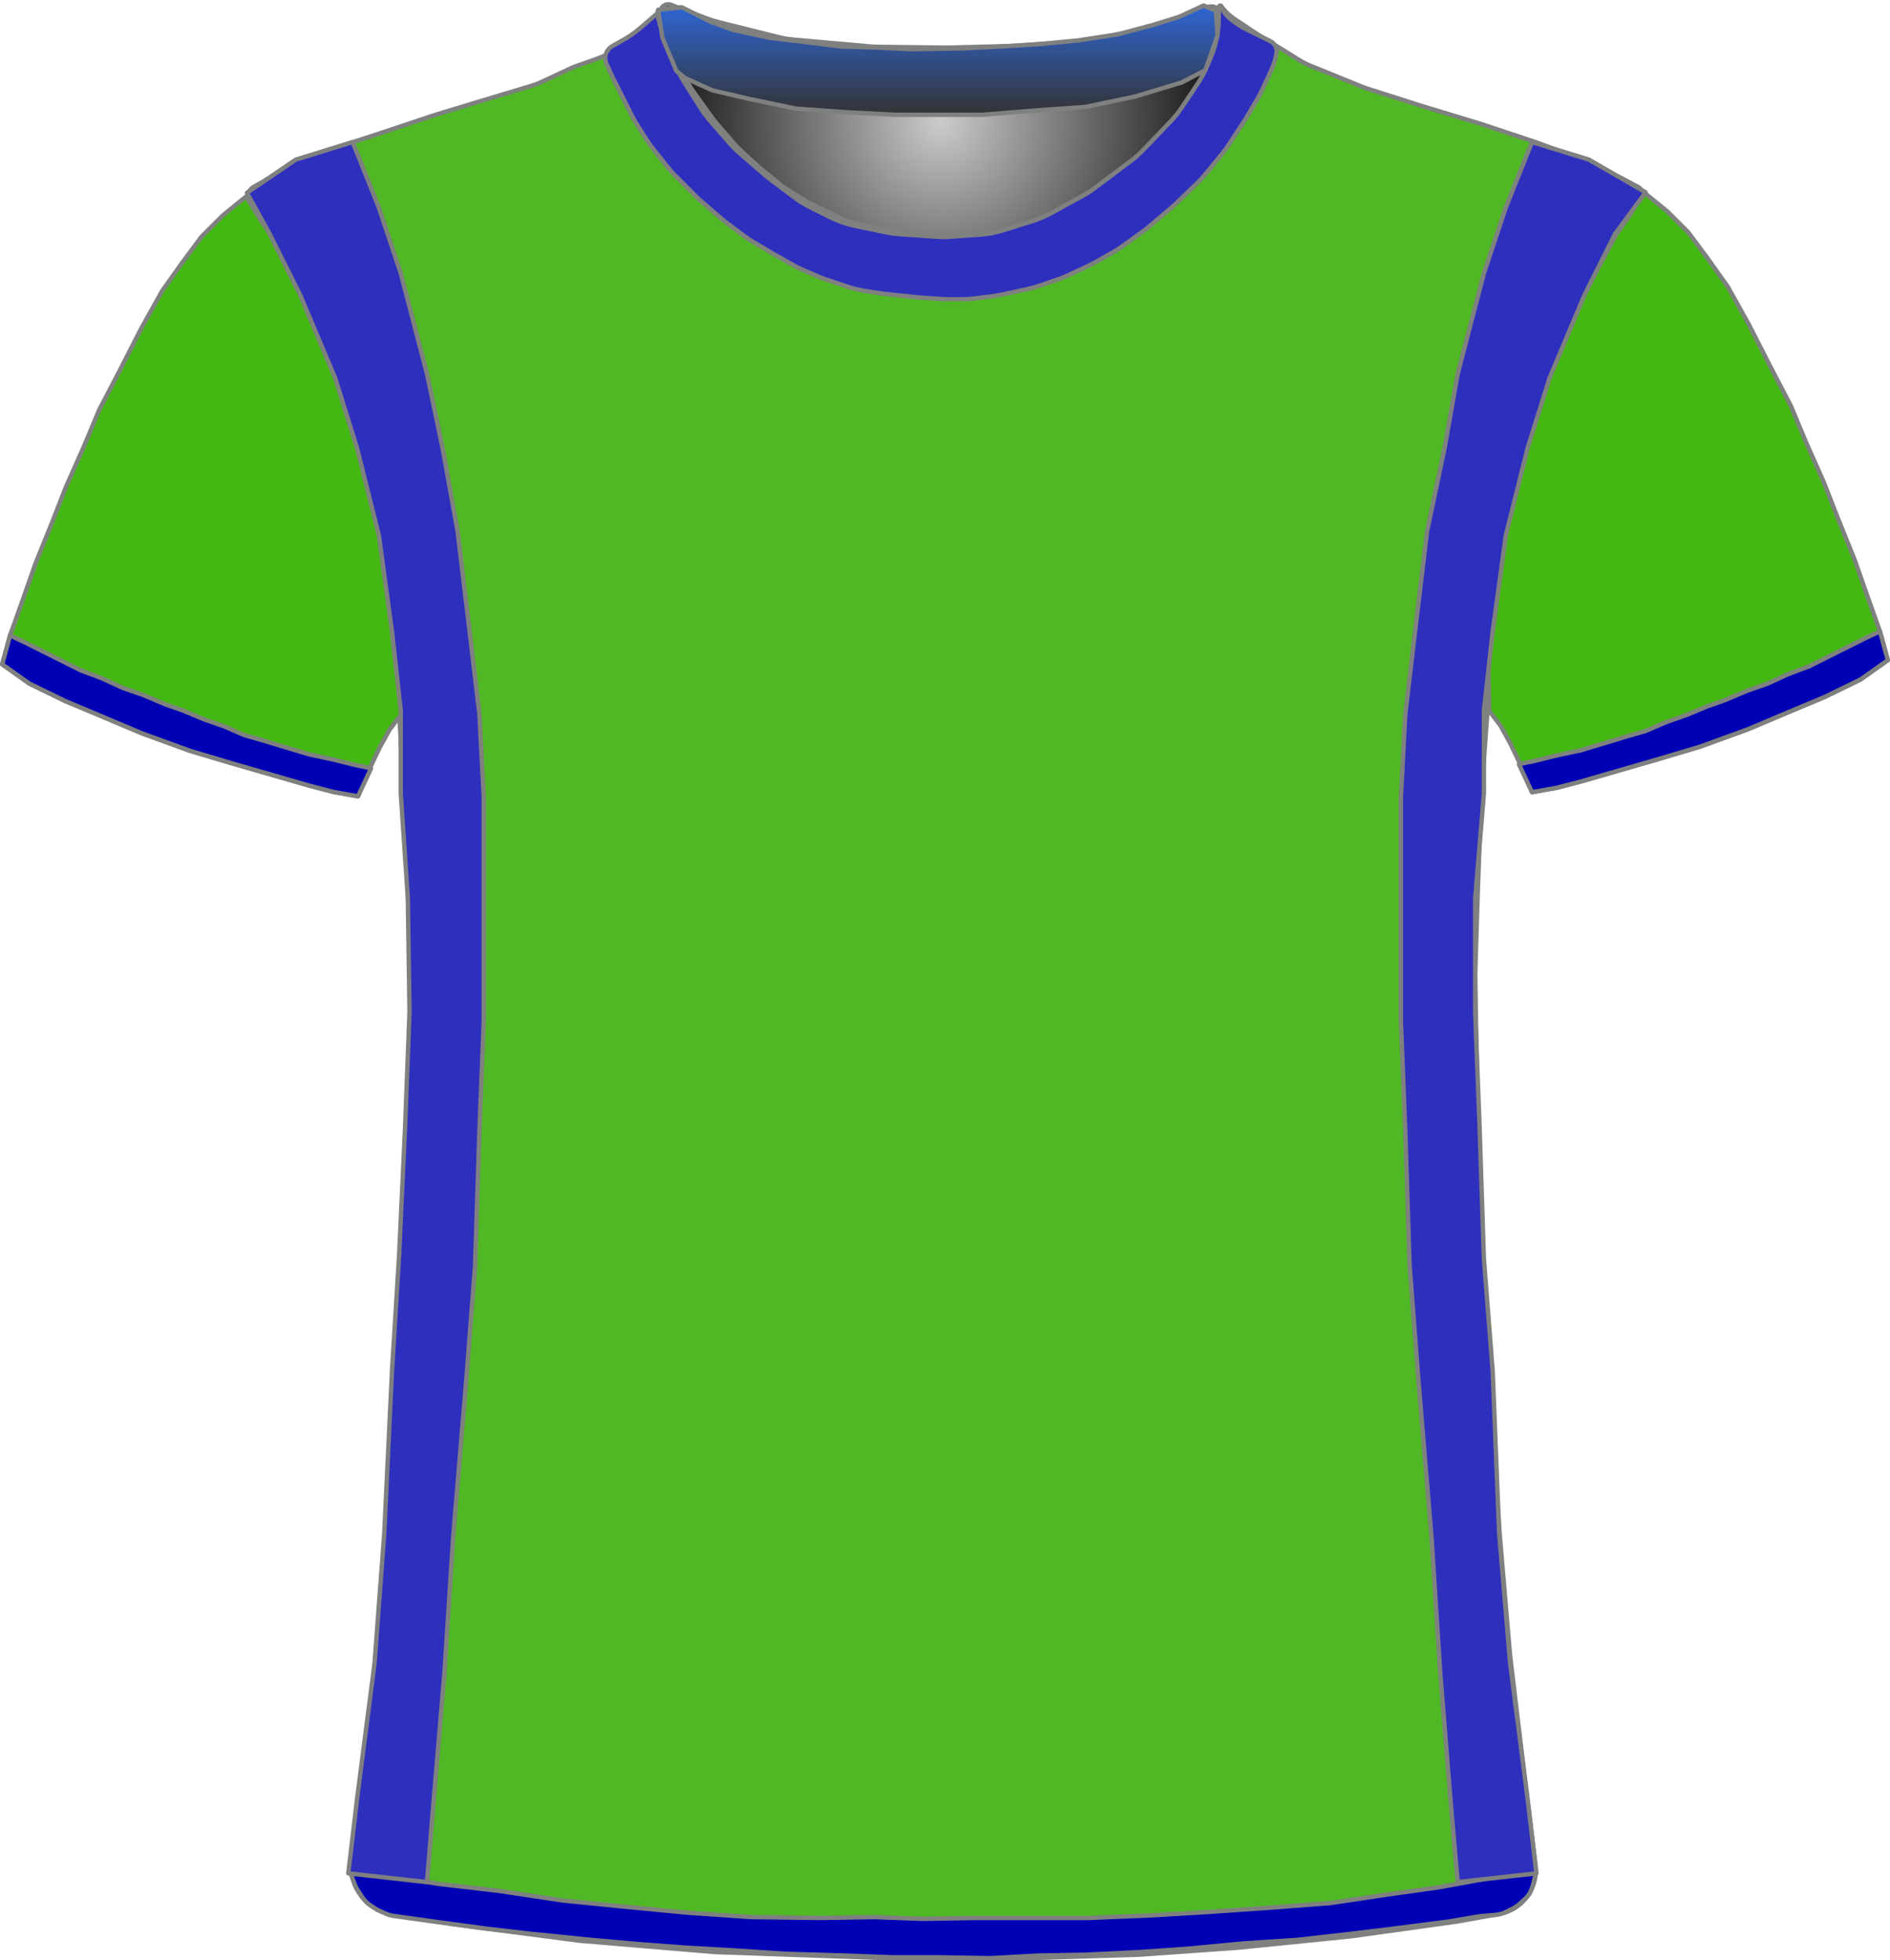 <?xml version="1.0" encoding="UTF-8" standalone="no"?>
<!DOCTYPE svg PUBLIC "-//W3C//DTD SVG 1.1//EN" "http://www.w3.org/Graphics/SVG/1.1/DTD/svg11.dtd">
<svg xmlns="http://www.w3.org/2000/svg" xmlns:xl="http://www.w3.org/1999/xlink" version="1.1" viewBox="503.5 547.5 432.405 448.4" width="432.405pt" height="448.4pt" xmlns:dc="http://purl.org/dc/elements/1.1/">
  <defs>
    <radialGradient cx="0" cy="0" r="1" id="Gradient" gradientUnits="userSpaceOnUse">
      <stop offset="0" stop-color="#cbcbcb"/>
      <stop offset="1" stop-color="black"/>
    </radialGradient>
    <radialGradient id="Obj_Gradient" xl:href="#Gradient" gradientTransform="translate(718.759 575.4) scale(70.263)"/>
    <linearGradient x1="0" x2="1" id="Gradient_2" gradientUnits="userSpaceOnUse">
      <stop offset="0" stop-color="#2f66d5"/>
      <stop offset="1" stop-color="#333"/>
    </linearGradient>
    <linearGradient id="Obj_Gradient_2" xl:href="#Gradient_2" gradientTransform="translate(718.059 548.756) rotate(90) scale(25)"/>
  </defs>
  <g stroke="none" stroke-opacity="1" stroke-dasharray="none" fill="none" fill-opacity="1">
    <title>sierra leona</title>
    <g>
      <title>Capa 1</title>
      <path d="M 657.006 548.59 L 665.171 551.708 C 666.029 552.036 666.906 552.312 667.797 552.534 L 681.514 555.964 C 682.676 556.254 683.858 556.453 685.051 556.56 L 702.577 558.121 C 703.165 558.174 703.755 558.203 704.345 558.211 L 719.824 558.395 C 720.114 558.398 720.404 558.396 720.695 558.389 L 735.118 558.014 C 735.479 558.005 735.839 557.987 736.199 557.961 L 750.571 556.909 C 751.562 556.836 752.548 556.7 753.521 556.5 L 765.094 554.122 C 766.136 553.907 767.162 553.621 768.165 553.265 L 779.917 549.09 C 781.007 548.703 782.21 549.234 782.659 550.3 L 782.659 550.3 C 783.181 551.54 783.333 552.905 783.097 554.229 L 782.916 555.24 C 782.613 556.941 782.118 558.603 781.442 560.193 L 779.899 563.824 C 779.34 565.139 778.661 566.398 777.869 567.586 L 774.183 573.115 C 773.435 574.236 772.591 575.289 771.659 576.263 L 765.364 582.838 C 764.495 583.744 763.555 584.578 762.551 585.332 L 754.176 591.613 C 753.299 592.27 752.377 592.864 751.416 593.39 L 744.231 597.321 C 742.919 598.039 741.542 598.627 740.116 599.077 L 733.443 601.184 C 731.727 601.726 729.952 602.065 728.156 602.193 L 721.27 602.685 C 720.197 602.762 719.121 602.763 718.049 602.689 L 709.612 602.107 C 708.578 602.036 707.55 601.895 706.535 601.685 L 699.4 600.208 C 697.448 599.804 695.557 599.149 693.774 598.257 L 689.114 595.928 C 687.88 595.31 686.704 594.584 685.6 593.756 L 679.918 589.494 C 679.479 589.165 679.052 588.82 678.637 588.46 L 672.882 583.462 C 672.068 582.755 671.304 581.991 670.597 581.177 L 666.192 576.104 C 665.438 575.236 664.75 574.312 664.134 573.341 L 660.4 567.453 C 660.04 566.885 659.704 566.301 659.395 565.703 L 657.775 562.57 C 657.165 561.392 656.659 560.164 656.262 558.899 L 654.982 554.826 C 654.767 554.142 654.584 553.449 654.434 552.749 L 654.359 552.4 C 654.165 551.492 654.272 550.544 654.665 549.703 L 654.759 549.5 C 655.154 548.655 656.134 548.258 657.006 548.59 Z" fill="url(#Obj_Gradient)"/>
      <path d="M 657.006 548.59 L 665.171 551.708 C 666.029 552.036 666.906 552.312 667.797 552.534 L 681.514 555.964 C 682.676 556.254 683.858 556.453 685.051 556.56 L 702.577 558.121 C 703.165 558.174 703.755 558.203 704.345 558.211 L 719.824 558.395 C 720.114 558.398 720.404 558.396 720.695 558.389 L 735.118 558.014 C 735.479 558.005 735.839 557.987 736.199 557.961 L 750.571 556.909 C 751.562 556.836 752.548 556.7 753.521 556.5 L 765.094 554.122 C 766.136 553.907 767.162 553.621 768.165 553.265 L 779.917 549.09 C 781.007 548.703 782.21 549.234 782.659 550.3 L 782.659 550.3 C 783.181 551.54 783.333 552.905 783.097 554.229 L 782.916 555.24 C 782.613 556.941 782.118 558.603 781.442 560.193 L 779.899 563.824 C 779.34 565.139 778.661 566.398 777.869 567.586 L 774.183 573.115 C 773.435 574.236 772.591 575.289 771.659 576.263 L 765.364 582.838 C 764.495 583.744 763.555 584.578 762.551 585.332 L 754.176 591.613 C 753.299 592.27 752.377 592.864 751.416 593.39 L 744.231 597.321 C 742.919 598.039 741.542 598.627 740.116 599.077 L 733.443 601.184 C 731.727 601.726 729.952 602.065 728.156 602.193 L 721.27 602.685 C 720.197 602.762 719.121 602.763 718.049 602.689 L 709.612 602.107 C 708.578 602.036 707.55 601.895 706.535 601.685 L 699.4 600.208 C 697.448 599.804 695.557 599.149 693.774 598.257 L 689.114 595.928 C 687.88 595.31 686.704 594.584 685.6 593.756 L 679.918 589.494 C 679.479 589.165 679.052 588.82 678.637 588.46 L 672.882 583.462 C 672.068 582.755 671.304 581.991 670.597 581.177 L 666.192 576.104 C 665.438 575.236 664.75 574.312 664.134 573.341 L 660.4 567.453 C 660.04 566.885 659.704 566.301 659.395 565.703 L 657.775 562.57 C 657.165 561.392 656.659 560.164 656.262 558.899 L 654.982 554.826 C 654.767 554.142 654.584 553.449 654.434 552.749 L 654.359 552.4 C 654.165 551.492 654.272 550.544 654.665 549.703 L 654.759 549.5 C 655.154 548.655 656.134 548.258 657.006 548.59 Z" stroke="#7f8080" stroke-linecap="round" stroke-linejoin="round" stroke-width="1"/>
      <path d="M 592.973 985.264 L 606.716 987.554 C 606.899 987.585 607.083 987.612 607.267 987.636 L 635.621 991.351 C 635.867 991.384 636.115 991.41 636.362 991.431 L 666.605 993.968 C 666.862 993.989 667.12 994.005 667.377 994.014 L 706.308 995.39 C 706.497 995.397 706.685 995.4 706.874 995.4 L 738.341 995.4 C 738.508 995.4 738.674 995.397 738.841 995.392 L 763.875 994.61 C 764.086 994.603 764.296 994.593 764.506 994.578 L 786.553 993.017 C 786.712 993.006 786.87 992.992 787.028 992.976 L 812.288 990.431 C 812.49 990.41 812.691 990.386 812.892 990.358 L 836.685 987.043 C 836.889 987.014 837.092 986.982 837.295 986.946 L 846.491 985.3 C 851.818 984.347 855.469 979.393 854.802 974.023 L 852.595 956.232 C 852.592 956.211 852.59 956.189 852.587 956.168 L 849.023 926.47 C 849.002 926.29 848.983 926.11 848.968 925.93 L 846.605 898.37 C 846.596 898.257 846.587 898.143 846.58 898.029 L 845.193 876.438 C 845.192 876.413 845.19 876.387 845.188 876.362 L 843.596 853.276 C 843.592 853.225 843.589 853.175 843.586 853.124 L 842.41 833.322 C 842.397 833.107 842.389 832.893 842.385 832.678 L 841.992 812.083 C 841.991 812.028 841.99 811.972 841.988 811.917 L 841.393 791.683 C 841.392 791.628 841.39 791.572 841.389 791.517 L 840.999 771.008 C 840.993 770.736 840.995 770.464 841.004 770.192 L 841.59 751.833 C 841.59 751.811 841.591 751.789 841.592 751.767 L 842.38 729.898 C 842.387 729.699 842.398 729.501 842.413 729.303 L 843.97 708.082 C 843.984 707.894 843.994 707.706 844.001 707.517 L 844.756 687.618 C 844.779 687.007 844.837 686.397 844.931 685.792 L 847.669 667.988 C 847.75 667.463 847.857 666.942 847.99 666.428 L 852.618 648.47 C 852.733 648.024 852.867 647.582 853.021 647.147 L 858.741 630.908 C 858.908 630.436 859.096 629.973 859.305 629.519 L 864.837 617.534 C 864.939 617.311 865.047 617.091 865.16 616.874 L 870.522 606.532 C 870.568 606.444 870.615 606.356 870.662 606.269 L 875.878 596.652 C 876.615 595.293 877.565 594.06 878.691 593 L 878.691 593 C 879.366 592.365 879.398 591.302 878.763 590.627 C 878.638 590.495 878.493 590.383 878.333 590.298 L 875.119 588.576 C 874.9 588.459 874.679 588.347 874.455 588.24 L 866.601 584.491 C 866.194 584.297 865.78 584.12 865.358 583.961 L 855.683 580.31 C 855.488 580.237 855.292 580.167 855.094 580.101 L 842.4 575.87 C 842.26 575.823 842.121 575.779 841.98 575.736 L 829.097 571.832 C 829.026 571.811 828.956 571.789 828.885 571.766 L 816.381 567.788 C 815.988 567.663 815.599 567.522 815.216 567.367 L 803.24 562.507 C 802.409 562.17 801.607 561.763 800.844 561.291 L 791.224 555.344 C 791.069 555.248 790.915 555.149 790.762 555.048 L 785.872 551.788 C 784.891 551.133 784.019 550.327 783.291 549.4 L 783.291 549.4 C 783.185 549.266 782.991 549.242 782.856 549.348 C 782.754 549.429 782.712 549.565 782.754 549.689 L 782.891 550.1 C 783.35 551.478 783.455 552.949 783.195 554.378 L 782.8 556.551 C 782.529 558.043 782.047 559.488 781.369 560.844 L 779.836 563.909 C 779.54 564.502 779.206 565.077 778.838 565.629 L 775.635 570.434 C 775.206 571.077 774.731 571.688 774.214 572.263 L 769.652 577.332 C 769.611 577.377 769.57 577.423 769.528 577.468 L 763.534 583.976 C 762.906 584.657 762.221 585.283 761.485 585.846 L 756.461 589.688 C 756.014 590.029 755.551 590.346 755.071 590.639 L 748.585 594.594 C 747.923 594.997 747.233 595.352 746.52 595.656 L 739.404 598.684 C 738.597 599.027 737.762 599.304 736.909 599.511 L 732.83 600.5 C 732.005 600.7 731.166 600.834 730.32 600.9 L 724.619 601.35 C 724.201 601.383 723.78 601.4 723.36 601.4 L 716.328 601.4 C 715.571 601.4 714.815 601.346 714.065 601.239 L 706.119 600.104 C 705.634 600.035 705.152 599.943 704.676 599.83 L 698.714 598.41 C 697.569 598.138 696.457 597.739 695.399 597.222 L 689.119 594.156 C 688.634 593.919 688.161 593.657 687.702 593.373 L 683.49 590.758 C 682.891 590.387 682.317 589.975 681.773 589.528 L 677.326 585.876 C 677.103 585.692 676.884 585.502 676.671 585.307 L 672.868 581.821 C 672.417 581.407 671.99 580.968 671.589 580.505 L 667.47 575.753 C 667.151 575.385 666.848 575.002 666.564 574.606 L 662.134 568.436 C 661.639 567.746 661.2 567.019 660.821 566.26 L 658.244 561.107 C 658.209 561.036 658.173 560.964 658.139 560.892 L 656.891 558.3 C 656.04 556.533 655.685 554.569 655.862 552.616 L 656.042 550.633 C 656.066 550.371 655.873 550.14 655.611 550.116 C 655.449 550.101 655.29 550.171 655.191 550.3 L 655.191 550.3 C 654.527 551.163 653.747 551.929 652.873 552.576 L 648.976 555.463 C 648.853 555.554 648.728 555.644 648.601 555.732 L 643.979 558.954 C 642.792 559.781 641.499 560.443 640.134 560.923 L 635.527 562.541 C 635.037 562.714 634.555 562.91 634.083 563.129 L 627.236 566.314 C 626.54 566.638 625.822 566.911 625.086 567.131 L 614.216 570.393 C 614.199 570.398 614.182 570.403 614.166 570.408 L 603.198 573.737 C 603.06 573.779 602.922 573.823 602.786 573.868 L 589.864 578.175 C 589.815 578.192 589.766 578.208 589.717 578.224 L 578.349 581.891 C 577.711 582.097 577.086 582.343 576.478 582.627 L 568.547 586.34 C 568.176 586.513 567.813 586.701 567.457 586.902 L 561.51 590.263 C 560.258 590.971 559.816 592.561 560.524 593.814 C 560.601 593.95 560.69 594.08 560.791 594.2 L 561.655 595.237 C 562.41 596.143 563.062 597.13 563.6 598.179 L 566.678 604.179 C 566.753 604.326 566.831 604.472 566.911 604.617 L 570.866 611.773 C 570.949 611.924 571.03 612.077 571.109 612.231 L 575.217 620.269 C 575.466 620.756 575.69 621.256 575.888 621.766 L 579.37 630.748 C 579.384 630.783 579.398 630.817 579.411 630.852 L 583.008 639.938 C 583.13 640.246 583.242 640.558 583.345 640.873 L 585.967 648.926 C 585.983 648.975 585.999 649.025 586.014 649.074 L 589.086 658.833 C 589.289 659.477 589.451 660.133 589.571 660.798 L 591.556 671.807 C 591.579 671.936 591.601 672.064 591.621 672.193 L 593.327 683.187 C 593.369 683.462 593.405 683.739 593.433 684.016 L 594.321 692.713 C 594.367 693.171 594.394 693.63 594.401 694.091 L 594.586 706.066 C 594.589 706.289 594.597 706.511 594.61 706.733 L 595.38 720.215 C 595.387 720.338 595.396 720.462 595.406 720.585 L 596.739 737.159 C 596.774 737.586 596.791 738.014 596.791 738.443 L 596.791 750.892 C 596.791 751.097 596.795 751.303 596.803 751.507 L 597.383 766.596 C 597.388 766.732 597.392 766.868 597.393 767.004 L 597.586 781.8 C 597.589 782.067 597.586 782.333 597.576 782.6 L 597.002 798.104 C 596.994 798.301 596.991 798.499 596.991 798.696 L 596.991 812.292 C 596.991 812.497 596.987 812.702 596.979 812.907 L 596.394 828.122 C 596.392 828.174 596.389 828.226 596.387 828.278 L 595.592 844.781 C 595.591 844.793 595.59 844.807 595.59 844.819 L 594.795 860.511 C 594.792 860.57 594.789 860.63 594.785 860.689 L 593.596 879.91 C 593.593 879.97 593.589 880.03 593.584 880.09 L 591.801 904.459 C 591.794 904.553 591.787 904.647 591.778 904.74 L 589.992 924.385 C 589.991 924.395 589.99 924.405 589.989 924.415 L 588.219 943.5 C 588.2 943.7 588.178 943.9 588.152 944.099 L 586.191 959.072 C 586.058 960.086 585.789 961.078 585.391 962.02 L 585.391 962.02 C 584.993 962.961 584.745 963.957 584.654 964.975 L 583.891 973.52 C 583.383 979.207 587.341 984.325 592.973 985.264 Z" fill="#50b825"/>
      <path d="M 592.973 985.264 L 606.716 987.554 C 606.899 987.585 607.083 987.612 607.267 987.636 L 635.621 991.351 C 635.867 991.384 636.115 991.41 636.362 991.431 L 666.605 993.968 C 666.862 993.989 667.12 994.005 667.377 994.014 L 706.308 995.39 C 706.497 995.397 706.685 995.4 706.874 995.4 L 738.341 995.4 C 738.508 995.4 738.674 995.397 738.841 995.392 L 763.875 994.61 C 764.086 994.603 764.296 994.593 764.506 994.578 L 786.553 993.017 C 786.712 993.006 786.87 992.992 787.028 992.976 L 812.288 990.431 C 812.49 990.41 812.691 990.386 812.892 990.358 L 836.685 987.043 C 836.889 987.014 837.092 986.982 837.295 986.946 L 846.491 985.3 C 851.818 984.347 855.469 979.393 854.802 974.023 L 852.595 956.232 C 852.592 956.211 852.59 956.189 852.587 956.168 L 849.023 926.47 C 849.002 926.29 848.983 926.11 848.968 925.93 L 846.605 898.37 C 846.596 898.257 846.587 898.143 846.58 898.029 L 845.193 876.438 C 845.192 876.413 845.19 876.387 845.188 876.362 L 843.596 853.276 C 843.592 853.225 843.589 853.175 843.586 853.124 L 842.41 833.322 C 842.397 833.107 842.389 832.893 842.385 832.678 L 841.992 812.083 C 841.991 812.028 841.99 811.972 841.988 811.917 L 841.393 791.683 C 841.392 791.628 841.39 791.572 841.389 791.517 L 840.999 771.008 C 840.993 770.736 840.995 770.464 841.004 770.192 L 841.59 751.833 C 841.59 751.811 841.591 751.789 841.592 751.767 L 842.38 729.898 C 842.387 729.699 842.398 729.501 842.413 729.303 L 843.97 708.082 C 843.984 707.894 843.994 707.706 844.001 707.517 L 844.756 687.618 C 844.779 687.007 844.837 686.397 844.931 685.792 L 847.669 667.988 C 847.75 667.463 847.857 666.942 847.99 666.428 L 852.618 648.47 C 852.733 648.024 852.867 647.582 853.021 647.147 L 858.741 630.908 C 858.908 630.436 859.096 629.973 859.305 629.519 L 864.837 617.534 C 864.939 617.311 865.047 617.091 865.16 616.874 L 870.522 606.532 C 870.568 606.444 870.615 606.356 870.662 606.269 L 875.878 596.652 C 876.615 595.293 877.565 594.06 878.691 593 L 878.691 593 C 879.366 592.365 879.398 591.302 878.763 590.627 C 878.638 590.495 878.493 590.383 878.333 590.298 L 875.119 588.576 C 874.9 588.459 874.679 588.347 874.455 588.24 L 866.601 584.491 C 866.194 584.297 865.78 584.12 865.358 583.961 L 855.683 580.31 C 855.488 580.237 855.292 580.167 855.094 580.101 L 842.4 575.87 C 842.26 575.823 842.121 575.779 841.98 575.736 L 829.097 571.832 C 829.026 571.811 828.956 571.789 828.885 571.766 L 816.381 567.788 C 815.988 567.663 815.599 567.522 815.216 567.367 L 803.24 562.507 C 802.409 562.17 801.607 561.763 800.844 561.291 L 791.224 555.344 C 791.069 555.248 790.915 555.149 790.762 555.048 L 785.872 551.788 C 784.891 551.133 784.019 550.327 783.291 549.4 L 783.291 549.4 C 783.185 549.266 782.991 549.242 782.856 549.348 C 782.754 549.429 782.712 549.565 782.754 549.689 L 782.891 550.1 C 783.35 551.478 783.455 552.949 783.195 554.378 L 782.8 556.551 C 782.529 558.043 782.047 559.488 781.369 560.844 L 779.836 563.909 C 779.54 564.502 779.206 565.077 778.838 565.629 L 775.635 570.434 C 775.206 571.077 774.731 571.688 774.214 572.263 L 769.652 577.332 C 769.611 577.377 769.57 577.423 769.528 577.468 L 763.534 583.976 C 762.906 584.657 762.221 585.283 761.485 585.846 L 756.461 589.688 C 756.014 590.029 755.551 590.346 755.071 590.639 L 748.585 594.594 C 747.923 594.997 747.233 595.352 746.52 595.656 L 739.404 598.684 C 738.597 599.027 737.762 599.304 736.909 599.511 L 732.83 600.5 C 732.005 600.7 731.166 600.834 730.32 600.9 L 724.619 601.35 C 724.201 601.383 723.78 601.4 723.36 601.4 L 716.328 601.4 C 715.571 601.4 714.815 601.346 714.065 601.239 L 706.119 600.104 C 705.634 600.035 705.152 599.943 704.676 599.83 L 698.714 598.41 C 697.569 598.138 696.457 597.739 695.399 597.222 L 689.119 594.156 C 688.634 593.919 688.161 593.657 687.702 593.373 L 683.49 590.758 C 682.891 590.387 682.317 589.975 681.773 589.528 L 677.326 585.876 C 677.103 585.692 676.884 585.502 676.671 585.307 L 672.868 581.821 C 672.417 581.407 671.99 580.968 671.589 580.505 L 667.47 575.753 C 667.151 575.385 666.848 575.002 666.564 574.606 L 662.134 568.436 C 661.639 567.746 661.2 567.019 660.821 566.26 L 658.244 561.107 C 658.209 561.036 658.173 560.964 658.139 560.892 L 656.891 558.3 C 656.04 556.533 655.685 554.569 655.862 552.616 L 656.042 550.633 C 656.066 550.371 655.873 550.14 655.611 550.116 C 655.449 550.101 655.29 550.171 655.191 550.3 L 655.191 550.3 C 654.527 551.163 653.747 551.929 652.873 552.576 L 648.976 555.463 C 648.853 555.554 648.728 555.644 648.601 555.732 L 643.979 558.954 C 642.792 559.781 641.499 560.443 640.134 560.923 L 635.527 562.541 C 635.037 562.714 634.555 562.91 634.083 563.129 L 627.236 566.314 C 626.54 566.638 625.822 566.911 625.086 567.131 L 614.216 570.393 C 614.199 570.398 614.182 570.403 614.166 570.408 L 603.198 573.737 C 603.06 573.779 602.922 573.823 602.786 573.868 L 589.864 578.175 C 589.815 578.192 589.766 578.208 589.717 578.224 L 578.349 581.891 C 577.711 582.097 577.086 582.343 576.478 582.627 L 568.547 586.34 C 568.176 586.513 567.813 586.701 567.457 586.902 L 561.51 590.263 C 560.258 590.971 559.816 592.561 560.524 593.814 C 560.601 593.95 560.69 594.08 560.791 594.2 L 561.655 595.237 C 562.41 596.143 563.062 597.13 563.6 598.179 L 566.678 604.179 C 566.753 604.326 566.831 604.472 566.911 604.617 L 570.866 611.773 C 570.949 611.924 571.03 612.077 571.109 612.231 L 575.217 620.269 C 575.466 620.756 575.69 621.256 575.888 621.766 L 579.37 630.748 C 579.384 630.783 579.398 630.817 579.411 630.852 L 583.008 639.938 C 583.13 640.246 583.242 640.558 583.345 640.873 L 585.967 648.926 C 585.983 648.975 585.999 649.025 586.014 649.074 L 589.086 658.833 C 589.289 659.477 589.451 660.133 589.571 660.798 L 591.556 671.807 C 591.579 671.936 591.601 672.064 591.621 672.193 L 593.327 683.187 C 593.369 683.462 593.405 683.739 593.433 684.016 L 594.321 692.713 C 594.367 693.171 594.394 693.63 594.401 694.091 L 594.586 706.066 C 594.589 706.289 594.597 706.511 594.61 706.733 L 595.38 720.215 C 595.387 720.338 595.396 720.462 595.406 720.585 L 596.739 737.159 C 596.774 737.586 596.791 738.014 596.791 738.443 L 596.791 750.892 C 596.791 751.097 596.795 751.303 596.803 751.507 L 597.383 766.596 C 597.388 766.732 597.392 766.868 597.393 767.004 L 597.586 781.8 C 597.589 782.067 597.586 782.333 597.576 782.6 L 597.002 798.104 C 596.994 798.301 596.991 798.499 596.991 798.696 L 596.991 812.292 C 596.991 812.497 596.987 812.702 596.979 812.907 L 596.394 828.122 C 596.392 828.174 596.389 828.226 596.387 828.278 L 595.592 844.781 C 595.591 844.793 595.59 844.807 595.59 844.819 L 594.795 860.511 C 594.792 860.57 594.789 860.63 594.785 860.689 L 593.596 879.91 C 593.593 879.97 593.589 880.03 593.584 880.09 L 591.801 904.459 C 591.794 904.553 591.787 904.647 591.778 904.74 L 589.992 924.385 C 589.991 924.395 589.99 924.405 589.989 924.415 L 588.219 943.5 C 588.2 943.7 588.178 943.9 588.152 944.099 L 586.191 959.072 C 586.058 960.086 585.789 961.078 585.391 962.02 L 585.391 962.02 C 584.993 962.961 584.745 963.957 584.654 964.975 L 583.891 973.52 C 583.383 979.207 587.341 984.325 592.973 985.264 Z" stroke="#7f8080" stroke-linecap="round" stroke-linejoin="round" stroke-width="1"/>
      <path d="M 504 699.446 L 510.2 703.846 L 518.4 707.846 L 527 711.446 L 536 715.246 L 547 719.246 L 556.4 722.046 L 565.4 724.646 L 574.4 727.246 L 579.8 728.646 L 585.4 729.646 L 587.8 723.846 L 590.4 718.446 L 592.6 714.446 L 595.2 711.046 L 595.4 702.046 L 594.8 691.046 L 593 680.246 L 591.4 669.846 L 588.8 658.846 L 586.4 649.246 L 583.6 641.246 L 580.4 631.846 L 577.6 624.446 L 574 616.846 L 570 609.246 L 566 601.846 L 563.4 598.246 L 559.8 592.446 L 554.4 596.846 L 549.6 601.646 L 545 607.846 L 540.6 614.046 L 535.8 622.646 L 531 632.046 L 526.2 641.246 L 522.6 649.846 L 518.6 658.846 L 515.4 667.046 L 511.6 676.446 L 508.8 684.446 L 505.8 692.846 Z" fill="#44b812"/>
      <path d="M 504 699.446 L 510.2 703.846 L 518.4 707.846 L 527 711.446 L 536 715.246 L 547 719.246 L 556.4 722.046 L 565.4 724.646 L 574.4 727.246 L 579.8 728.646 L 585.4 729.646 L 587.8 723.846 L 590.4 718.446 L 592.6 714.446 L 595.2 711.046 L 595.4 702.046 L 594.8 691.046 L 593 680.246 L 591.4 669.846 L 588.8 658.846 L 586.4 649.246 L 583.6 641.246 L 580.4 631.846 L 577.6 624.446 L 574 616.846 L 570 609.246 L 566 601.846 L 563.4 598.246 L 559.8 592.446 L 554.4 596.846 L 549.6 601.646 L 545 607.846 L 540.6 614.046 L 535.8 622.646 L 531 632.046 L 526.2 641.246 L 522.6 649.846 L 518.6 658.846 L 515.4 667.046 L 511.6 676.446 L 508.8 684.446 L 505.8 692.846 Z" stroke="#7f8080" stroke-linecap="round" stroke-linejoin="round" stroke-width="1"/>
      <path d="M 935.405 698.503 L 929.205 702.903 L 921.005 706.903 L 912.405 710.503 L 903.405 714.303 L 892.405 718.303 L 883.005 721.103 L 874.005 723.703 L 865.005 726.303 L 859.605 727.703 L 854.005 728.703 L 851.605 722.903 L 849.005 717.503 L 846.805 713.503 L 844.205 710.103 L 844.005 701.103 L 844.605 690.103 L 846.405 679.303 L 848.005 668.903 L 850.605 657.903 L 853.005 648.303 L 855.805 640.303 L 859.005 630.903 L 861.805 623.503 L 865.405 615.903 L 869.405 608.303 L 873.405 600.903 L 876.005 597.303 L 879.605 591.503 L 885.005 595.903 L 889.805 600.703 L 894.405 606.903 L 898.805 613.103 L 903.605 621.703 L 908.405 631.103 L 913.205 640.303 L 916.805 648.903 L 920.805 657.903 L 924.005 666.103 L 927.805 675.503 L 930.605 683.503 L 933.605 691.903 Z" fill="#44b812"/>
      <path d="M 935.405 698.503 L 929.205 702.903 L 921.005 706.903 L 912.405 710.503 L 903.405 714.303 L 892.405 718.303 L 883.005 721.103 L 874.005 723.703 L 865.005 726.303 L 859.605 727.703 L 854.005 728.703 L 851.605 722.903 L 849.005 717.503 L 846.805 713.503 L 844.205 710.103 L 844.005 701.103 L 844.605 690.103 L 846.405 679.303 L 848.005 668.903 L 850.605 657.903 L 853.005 648.303 L 855.805 640.303 L 859.005 630.903 L 861.805 623.503 L 865.405 615.903 L 869.405 608.303 L 873.405 600.903 L 876.005 597.303 L 879.605 591.503 L 885.005 595.903 L 889.805 600.703 L 894.405 606.903 L 898.805 613.103 L 903.605 621.703 L 908.405 631.103 L 913.205 640.303 L 916.805 648.903 L 920.805 657.903 L 924.005 666.103 L 927.805 675.503 L 930.605 683.503 L 933.605 691.903 Z" stroke="#7f8080" stroke-linecap="round" stroke-linejoin="round" stroke-width="1"/>
      <path d="M 504 699.446 L 510.2 703.846 L 518.4 707.846 L 527 711.446 L 536 715.246 L 547 719.246 L 556.4 722.046 L 565.4 724.646 L 574.4 727.246 L 579.8 728.646 L 585.4 729.646 L 588.4 723.246 L 584.6 722.446 L 579.8 721.246 L 574.2 720.046 L 568.2 718.246 L 563.6 716.846 L 559.4 715.646 L 554.8 713.646 L 550.2 712.046 L 545.4 710.046 L 541.4 708.646 L 536.2 706.446 L 531.6 704.846 L 526.8 702.646 L 522 700.846 L 518 698.846 L 513.6 696.646 L 509.2 694.446 L 505.8 692.846 Z" fill="#0000b4"/>
      <path d="M 504 699.446 L 510.2 703.846 L 518.4 707.846 L 527 711.446 L 536 715.246 L 547 719.246 L 556.4 722.046 L 565.4 724.646 L 574.4 727.246 L 579.8 728.646 L 585.4 729.646 L 588.4 723.246 L 584.6 722.446 L 579.8 721.246 L 574.2 720.046 L 568.2 718.246 L 563.6 716.846 L 559.4 715.646 L 554.8 713.646 L 550.2 712.046 L 545.4 710.046 L 541.4 708.646 L 536.2 706.446 L 531.6 704.846 L 526.8 702.646 L 522 700.846 L 518 698.846 L 513.6 696.646 L 509.2 694.446 L 505.8 692.846 Z" stroke="#7f8080" stroke-linecap="round" stroke-linejoin="round" stroke-width="1"/>
      <path d="M 935.405 698.503 L 929.205 702.903 L 921.005 706.903 L 912.405 710.503 L 903.405 714.303 L 892.405 718.303 L 883.005 721.103 L 874.005 723.703 L 865.005 726.303 L 859.605 727.703 L 854.005 728.703 L 851.005 722.303 L 854.805 721.503 L 859.605 720.303 L 865.205 719.103 L 871.205 717.303 L 875.805 715.903 L 880.005 714.703 L 884.605 712.703 L 889.205 711.103 L 894.005 709.103 L 898.005 707.703 L 903.205 705.503 L 907.805 703.903 L 912.605 701.703 L 917.405 699.903 L 921.405 697.903 L 925.805 695.703 L 930.205 693.503 L 933.605 691.903 Z" fill="#0000b4"/>
      <path d="M 935.405 698.503 L 929.205 702.903 L 921.005 706.903 L 912.405 710.503 L 903.405 714.303 L 892.405 718.303 L 883.005 721.103 L 874.005 723.703 L 865.005 726.303 L 859.605 727.703 L 854.005 728.703 L 851.005 722.303 L 854.805 721.503 L 859.605 720.303 L 865.205 719.103 L 871.205 717.303 L 875.805 715.903 L 880.005 714.703 L 884.605 712.703 L 889.205 711.103 L 894.005 709.103 L 898.005 707.703 L 903.205 705.503 L 907.805 703.903 L 912.605 701.703 L 917.405 699.903 L 921.405 697.903 L 925.805 695.703 L 930.205 693.503 L 933.605 691.903 Z" stroke="#7f8080" stroke-linecap="round" stroke-linejoin="round" stroke-width="1"/>
      <path d="M 654.572 549.964 L 649.843 554.017 C 648.693 555.003 647.448 555.873 646.126 556.615 L 643.6 558.032 C 642.164 558.837 641.584 560.606 642.262 562.105 L 643.28 564.352 C 643.402 564.62 643.528 564.887 643.66 565.15 L 645.462 568.755 L 647.949 573.729 C 648.291 574.412 648.667 575.078 649.075 575.725 L 651.401 579.408 C 651.842 580.105 652.319 580.778 652.832 581.424 L 656.243 585.722 C 656.789 586.41 657.374 587.066 657.995 587.687 L 662.661 592.353 C 663.062 592.754 663.477 593.14 663.907 593.51 L 668.47 597.444 C 668.865 597.784 669.271 598.111 669.688 598.424 L 673.663 601.405 C 674.329 601.904 675.021 602.367 675.737 602.792 L 679.87 605.241 C 679.998 605.317 680.127 605.391 680.257 605.465 L 684.954 608.127 C 685.692 608.545 686.453 608.922 687.233 609.256 L 690.783 610.778 C 691.369 611.029 691.965 611.256 692.57 611.457 L 697.588 613.13 C 698.835 613.546 700.116 613.854 701.416 614.051 L 705.515 614.672 C 705.88 614.727 706.246 614.774 706.614 614.811 L 713.495 615.517 C 713.74 615.542 713.985 615.563 714.231 615.581 L 718.758 615.898 C 719.294 615.936 719.831 615.955 720.368 615.955 L 723.63 615.955 C 724.584 615.955 725.537 615.895 726.483 615.777 L 730.472 615.279 C 731.132 615.196 731.788 615.085 732.438 614.946 L 738.52 613.642 C 739.414 613.451 740.296 613.206 741.161 612.91 L 745.669 611.364 C 746.464 611.091 747.243 610.775 748.003 610.418 L 752.837 608.143 C 753.387 607.884 753.927 607.604 754.455 607.302 L 758.222 605.149 C 758.915 604.753 759.587 604.321 760.235 603.856 L 764.911 600.495 C 765.412 600.135 765.898 599.755 766.368 599.356 L 771.689 594.841 C 772.071 594.517 772.443 594.18 772.803 593.832 L 777.502 589.284 C 778.142 588.665 778.745 588.009 779.308 587.321 L 783.102 582.684 C 783.609 582.065 784.083 581.42 784.522 580.751 L 788.139 575.247 C 788.355 574.919 788.562 574.585 788.76 574.247 L 791.283 569.943 C 791.669 569.285 792.022 568.607 792.341 567.914 L 794.459 563.303 C 794.992 562.143 795.363 560.915 795.562 559.655 L 795.562 559.655 C 795.741 558.525 795.161 557.412 794.134 556.91 L 788.841 554.322 C 787.526 553.679 786.292 552.885 785.162 551.955 L 784.756 551.62 C 783.912 550.925 783.289 549.999 782.962 548.955 L 782.962 548.955 C 782.916 548.805 782.757 548.722 782.607 548.769 C 782.492 548.805 782.413 548.91 782.409 549.03 L 782.3 552.453 C 782.209 555.296 781.592 558.098 780.479 560.716 L 779.602 562.779 C 779.043 564.093 778.364 565.353 777.572 566.541 L 773.886 572.07 C 773.138 573.191 772.294 574.244 771.362 575.218 L 765.067 581.793 C 764.199 582.699 763.258 583.533 762.254 584.286 L 753.879 590.567 C 753.002 591.225 752.08 591.819 751.119 592.345 L 743.934 596.276 C 742.623 596.994 741.245 597.581 739.819 598.031 L 733.147 600.139 C 731.43 600.681 729.655 601.02 727.859 601.148 L 720.973 601.64 C 719.9 601.716 718.824 601.718 717.752 601.644 L 709.315 601.062 C 708.281 600.99 707.253 600.849 706.238 600.639 L 699.103 599.163 C 697.151 598.759 695.26 598.103 693.477 597.212 L 688.817 594.882 C 687.583 594.265 686.407 593.538 685.303 592.71 L 679.621 588.449 C 679.182 588.12 678.755 587.775 678.341 587.415 L 672.585 582.417 C 671.771 581.71 671.008 580.946 670.3 580.132 L 665.895 575.059 C 665.141 574.191 664.453 573.267 663.837 572.296 L 660.104 566.408 C 659.743 565.839 659.408 565.255 659.098 564.657 L 657.478 561.525 C 656.869 560.347 656.362 559.119 655.965 557.854 L 654.685 553.78 C 654.47 553.097 654.287 552.404 654.137 551.703 L 653.912 550.652 C 653.827 550.255 654.053 549.857 654.438 549.727 L 654.438 549.727 C 654.51 549.703 654.589 549.742 654.613 549.814 C 654.631 549.868 654.615 549.927 654.572 549.964 Z" fill="#2f2fbe"/>
      <path d="M 654.572 549.964 L 649.843 554.017 C 648.693 555.003 647.448 555.873 646.126 556.615 L 643.6 558.032 C 642.164 558.837 641.584 560.606 642.262 562.105 L 643.28 564.352 C 643.402 564.62 643.528 564.887 643.66 565.15 L 645.462 568.755 L 647.949 573.729 C 648.291 574.412 648.667 575.078 649.075 575.725 L 651.401 579.408 C 651.842 580.105 652.319 580.778 652.832 581.424 L 656.243 585.722 C 656.789 586.41 657.374 587.066 657.995 587.687 L 662.661 592.353 C 663.062 592.754 663.477 593.14 663.907 593.51 L 668.47 597.444 C 668.865 597.784 669.271 598.111 669.688 598.424 L 673.663 601.405 C 674.329 601.904 675.021 602.367 675.737 602.792 L 679.87 605.241 C 679.998 605.317 680.127 605.391 680.257 605.465 L 684.954 608.127 C 685.692 608.545 686.453 608.922 687.233 609.256 L 690.783 610.778 C 691.369 611.029 691.965 611.256 692.57 611.457 L 697.588 613.13 C 698.835 613.546 700.116 613.854 701.416 614.051 L 705.515 614.672 C 705.88 614.727 706.246 614.774 706.614 614.811 L 713.495 615.517 C 713.74 615.542 713.985 615.563 714.231 615.581 L 718.758 615.898 C 719.294 615.936 719.831 615.955 720.368 615.955 L 723.63 615.955 C 724.584 615.955 725.537 615.895 726.483 615.777 L 730.472 615.279 C 731.132 615.196 731.788 615.085 732.438 614.946 L 738.52 613.642 C 739.414 613.451 740.296 613.206 741.161 612.91 L 745.669 611.364 C 746.464 611.091 747.243 610.775 748.003 610.418 L 752.837 608.143 C 753.387 607.884 753.927 607.604 754.455 607.302 L 758.222 605.149 C 758.915 604.753 759.587 604.321 760.235 603.856 L 764.911 600.495 C 765.412 600.135 765.898 599.755 766.368 599.356 L 771.689 594.841 C 772.071 594.517 772.443 594.18 772.803 593.832 L 777.502 589.284 C 778.142 588.665 778.745 588.009 779.308 587.321 L 783.102 582.684 C 783.609 582.065 784.083 581.42 784.522 580.751 L 788.139 575.247 C 788.355 574.919 788.562 574.585 788.76 574.247 L 791.283 569.943 C 791.669 569.285 792.022 568.607 792.341 567.914 L 794.459 563.303 C 794.992 562.143 795.363 560.915 795.562 559.655 L 795.562 559.655 C 795.741 558.525 795.161 557.412 794.134 556.91 L 788.841 554.322 C 787.526 553.679 786.292 552.885 785.162 551.955 L 784.756 551.62 C 783.912 550.925 783.289 549.999 782.962 548.955 L 782.962 548.955 C 782.916 548.805 782.757 548.722 782.607 548.769 C 782.492 548.805 782.413 548.91 782.409 549.03 L 782.3 552.453 C 782.209 555.296 781.592 558.098 780.479 560.716 L 779.602 562.779 C 779.043 564.093 778.364 565.353 777.572 566.541 L 773.886 572.07 C 773.138 573.191 772.294 574.244 771.362 575.218 L 765.067 581.793 C 764.199 582.699 763.258 583.533 762.254 584.286 L 753.879 590.567 C 753.002 591.225 752.08 591.819 751.119 592.345 L 743.934 596.276 C 742.623 596.994 741.245 597.581 739.819 598.031 L 733.147 600.139 C 731.43 600.681 729.655 601.02 727.859 601.148 L 720.973 601.64 C 719.9 601.716 718.824 601.718 717.752 601.644 L 709.315 601.062 C 708.281 600.99 707.253 600.849 706.238 600.639 L 699.103 599.163 C 697.151 598.759 695.26 598.103 693.477 597.212 L 688.817 594.882 C 687.583 594.265 686.407 593.538 685.303 592.71 L 679.621 588.449 C 679.182 588.12 678.755 587.775 678.341 587.415 L 672.585 582.417 C 671.771 581.71 671.008 580.946 670.3 580.132 L 665.895 575.059 C 665.141 574.191 664.453 573.267 663.837 572.296 L 660.104 566.408 C 659.743 565.839 659.408 565.255 659.098 564.657 L 657.478 561.525 C 656.869 560.347 656.362 559.119 655.965 557.854 L 654.685 553.78 C 654.47 553.097 654.287 552.404 654.137 551.703 L 653.912 550.652 C 653.827 550.255 654.053 549.857 654.438 549.727 L 654.438 549.727 C 654.51 549.703 654.589 549.742 654.613 549.814 C 654.631 549.868 654.615 549.927 654.572 549.964 Z" stroke="#7f8080" stroke-linecap="round" stroke-linejoin="round" stroke-width="1"/>
      <path d="M 654.059 549.756 L 659.459 549.156 L 666.259 552.556 L 671.259 554.356 L 679.659 556.156 L 688.059 557.156 L 696.059 558.156 L 703.659 558.356 L 712.259 558.756 L 723.859 558.556 L 732.259 558.156 L 741.659 557.556 L 750.059 556.756 L 759.259 555.356 L 767.459 553.156 L 773.259 551.356 L 778.859 548.756 L 781.659 549.956 L 782.059 555.556 L 779.259 563.556 L 773.859 566.356 L 763.259 569.556 L 751.859 571.956 L 740.659 572.756 L 728.259 573.756 L 717.859 573.756 L 708.459 573.756 L 696.859 573.156 L 685.659 572.356 L 675.059 570.156 L 666.459 568.156 L 660.259 565.356 L 658.259 563.756 L 655.059 556.156 Z" fill="url(#Obj_Gradient_2)"/>
      <path d="M 654.059 549.756 L 659.459 549.156 L 666.259 552.556 L 671.259 554.356 L 679.659 556.156 L 688.059 557.156 L 696.059 558.156 L 703.659 558.356 L 712.259 558.756 L 723.859 558.556 L 732.259 558.156 L 741.659 557.556 L 750.059 556.756 L 759.259 555.356 L 767.459 553.156 L 773.259 551.356 L 778.859 548.756 L 781.659 549.956 L 782.059 555.556 L 779.259 563.556 L 773.859 566.356 L 763.259 569.556 L 751.859 571.956 L 740.659 572.756 L 728.259 573.756 L 717.859 573.756 L 708.459 573.756 L 696.859 573.156 L 685.659 572.356 L 675.059 570.156 L 666.459 568.156 L 660.259 565.356 L 658.259 563.756 L 655.059 556.156 Z" stroke="#7f8080" stroke-linecap="round" stroke-linejoin="round" stroke-width="1"/>
      <path d="M 583.813 975.2 L 583.813 975.2 C 583.747 975.726 583.81 976.259 583.996 976.755 L 584.647 978.491 C 584.824 978.962 585.051 979.413 585.325 979.836 L 586.292 981.332 C 586.833 982.168 587.547 982.879 588.384 983.417 L 589.462 984.11 C 589.762 984.303 590.077 984.473 590.403 984.618 L 591.72 985.203 C 592.317 985.469 592.947 985.649 593.594 985.74 L 602.604 987.001 C 602.614 987.003 602.624 987.004 602.634 987.005 L 614.35 988.594 C 614.396 988.6 614.442 988.606 614.488 988.611 L 624.771 989.798 C 624.803 989.802 624.835 989.805 624.867 989.808 L 638.577 991.199 C 638.605 991.202 638.633 991.205 638.661 991.207 L 649.766 992.199 C 649.802 992.202 649.837 992.205 649.872 992.207 L 660.558 992.999 C 660.599 993.002 660.639 993.005 660.68 993.007 L 671.188 993.602 C 671.209 993.603 671.23 993.604 671.25 993.605 L 683.293 994.395 C 683.377 994.401 683.461 994.405 683.545 994.407 L 696.993 994.803 C 697.01 994.803 697.028 994.804 697.046 994.804 L 707.69 995.199 C 707.776 995.202 707.862 995.203 707.949 995.203 L 718.558 995.203 C 718.599 995.203 718.64 995.204 718.681 995.204 L 729.767 995.399 C 729.935 995.402 730.103 995.399 730.271 995.39 L 740.892 994.81 C 740.977 994.806 741.062 994.803 741.146 994.801 L 751.911 994.605 C 751.983 994.604 752.055 994.602 752.127 994.598 L 764.146 994.007 C 764.195 994.005 764.244 994.002 764.292 993.998 L 775.532 993.21 C 775.59 993.205 775.648 993.201 775.706 993.195 L 788.116 992.013 C 788.185 992.007 788.254 992.001 788.322 991.997 L 800.254 991.214 C 800.364 991.207 800.474 991.197 800.584 991.185 L 810.996 990.006 C 811.011 990.004 811.027 990.002 811.043 990.001 L 820.99 988.807 C 821.01 988.804 821.029 988.802 821.048 988.8 L 834.884 987.022 C 834.981 987.01 835.078 986.995 835.175 986.979 L 841.728 985.855 C 841.929 985.821 842.131 985.795 842.335 985.778 L 845.567 985.511 C 846.456 985.438 847.323 985.195 848.121 984.796 L 849.608 984.053 C 850.208 983.753 850.763 983.367 851.253 982.909 L 852.588 981.663 C 853.195 981.097 853.651 980.388 853.913 979.6 L 854.208 978.716 C 854.278 978.505 854.338 978.292 854.388 978.076 L 854.858 976.041 C 854.893 975.888 854.86 975.727 854.766 975.602 L 854.766 975.602 C 854.676 975.48 854.525 975.418 854.375 975.442 L 845.895 976.791 C 845.845 976.799 845.794 976.808 845.743 976.817 L 832.758 979.178 C 832.666 979.195 832.572 979.21 832.479 979.223 L 821.249 980.799 C 821.229 980.802 821.209 980.805 821.189 980.808 L 808.066 982.766 C 807.902 982.791 807.736 982.81 807.57 982.822 L 794.845 983.801 C 794.828 983.803 794.811 983.804 794.793 983.805 L 780.453 984.801 C 780.431 984.803 780.408 984.804 780.385 984.805 L 767.082 985.6 C 767.04 985.602 766.998 985.604 766.956 985.606 L 752.765 986.197 C 752.668 986.201 752.571 986.203 752.473 986.203 L 739.219 986.203 L 726.678 986.203 C 726.639 986.203 726.6 986.204 726.561 986.204 L 714.803 986.4 C 714.68 986.402 714.558 986.401 714.436 986.397 L 703.602 986.01 C 703.48 986.005 703.358 986.004 703.236 986.006 L 691.521 986.202 C 691.453 986.203 691.385 986.203 691.317 986.202 L 675.615 986.006 C 675.484 986.004 675.354 985.999 675.224 985.99 L 660.914 985.01 C 660.851 985.005 660.788 985 660.724 984.994 L 646.233 983.605 C 646.224 983.604 646.215 983.603 646.205 983.602 L 632.393 982.221 C 632.277 982.209 632.162 982.195 632.047 982.177 L 617.737 980.021 C 617.659 980.009 617.58 979.999 617.5 979.99 L 603.981 978.422 C 603.873 978.41 603.766 978.395 603.659 978.377 L 594.267 976.844 C 594.102 976.817 593.938 976.784 593.775 976.745 L 584.698 974.587 C 584.309 974.494 583.92 974.734 583.827 975.122 C 583.821 975.148 583.817 975.174 583.813 975.2 Z" fill="#0000b5"/>
      <path d="M 583.813 975.2 L 583.813 975.2 C 583.747 975.726 583.81 976.259 583.996 976.755 L 584.647 978.491 C 584.824 978.962 585.051 979.413 585.325 979.836 L 586.292 981.332 C 586.833 982.168 587.547 982.879 588.384 983.417 L 589.462 984.11 C 589.762 984.303 590.077 984.473 590.403 984.618 L 591.72 985.203 C 592.317 985.469 592.947 985.649 593.594 985.74 L 602.604 987.001 C 602.614 987.003 602.624 987.004 602.634 987.005 L 614.35 988.594 C 614.396 988.6 614.442 988.606 614.488 988.611 L 624.771 989.798 C 624.803 989.802 624.835 989.805 624.867 989.808 L 638.577 991.199 C 638.605 991.202 638.633 991.205 638.661 991.207 L 649.766 992.199 C 649.802 992.202 649.837 992.205 649.872 992.207 L 660.558 992.999 C 660.599 993.002 660.639 993.005 660.68 993.007 L 671.188 993.602 C 671.209 993.603 671.23 993.604 671.25 993.605 L 683.293 994.395 C 683.377 994.401 683.461 994.405 683.545 994.407 L 696.993 994.803 C 697.01 994.803 697.028 994.804 697.046 994.804 L 707.69 995.199 C 707.776 995.202 707.862 995.203 707.949 995.203 L 718.558 995.203 C 718.599 995.203 718.64 995.204 718.681 995.204 L 729.767 995.399 C 729.935 995.402 730.103 995.399 730.271 995.39 L 740.892 994.81 C 740.977 994.806 741.062 994.803 741.146 994.801 L 751.911 994.605 C 751.983 994.604 752.055 994.602 752.127 994.598 L 764.146 994.007 C 764.195 994.005 764.244 994.002 764.292 993.998 L 775.532 993.21 C 775.59 993.205 775.648 993.201 775.706 993.195 L 788.116 992.013 C 788.185 992.007 788.254 992.001 788.322 991.997 L 800.254 991.214 C 800.364 991.207 800.474 991.197 800.584 991.185 L 810.996 990.006 C 811.011 990.004 811.027 990.002 811.043 990.001 L 820.99 988.807 C 821.01 988.804 821.029 988.802 821.048 988.8 L 834.884 987.022 C 834.981 987.01 835.078 986.995 835.175 986.979 L 841.728 985.855 C 841.929 985.821 842.131 985.795 842.335 985.778 L 845.567 985.511 C 846.456 985.438 847.323 985.195 848.121 984.796 L 849.608 984.053 C 850.208 983.753 850.763 983.367 851.253 982.909 L 852.588 981.663 C 853.195 981.097 853.651 980.388 853.913 979.6 L 854.208 978.716 C 854.278 978.505 854.338 978.292 854.388 978.076 L 854.858 976.041 C 854.893 975.888 854.86 975.727 854.766 975.602 L 854.766 975.602 C 854.676 975.48 854.525 975.418 854.375 975.442 L 845.895 976.791 C 845.845 976.799 845.794 976.808 845.743 976.817 L 832.758 979.178 C 832.666 979.195 832.572 979.21 832.479 979.223 L 821.249 980.799 C 821.229 980.802 821.209 980.805 821.189 980.808 L 808.066 982.766 C 807.902 982.791 807.736 982.81 807.57 982.822 L 794.845 983.801 C 794.828 983.803 794.811 983.804 794.793 983.805 L 780.453 984.801 C 780.431 984.803 780.408 984.804 780.385 984.805 L 767.082 985.6 C 767.04 985.602 766.998 985.604 766.956 985.606 L 752.765 986.197 C 752.668 986.201 752.571 986.203 752.473 986.203 L 739.219 986.203 L 726.678 986.203 C 726.639 986.203 726.6 986.204 726.561 986.204 L 714.803 986.4 C 714.68 986.402 714.558 986.401 714.436 986.397 L 703.602 986.01 C 703.48 986.005 703.358 986.004 703.236 986.006 L 691.521 986.202 C 691.453 986.203 691.385 986.203 691.317 986.202 L 675.615 986.006 C 675.484 986.004 675.354 985.999 675.224 985.99 L 660.914 985.01 C 660.851 985.005 660.788 985 660.724 984.994 L 646.233 983.605 C 646.224 983.604 646.215 983.603 646.205 983.602 L 632.393 982.221 C 632.277 982.209 632.162 982.195 632.047 982.177 L 617.737 980.021 C 617.659 980.009 617.58 979.999 617.5 979.99 L 603.981 978.422 C 603.873 978.41 603.766 978.395 603.659 978.377 L 594.267 976.844 C 594.102 976.817 593.938 976.784 593.775 976.745 L 584.698 974.587 C 584.309 974.494 583.92 974.734 583.827 975.122 C 583.821 975.148 583.817 975.174 583.813 975.2 Z" stroke="#7f8080" stroke-linecap="round" stroke-linejoin="round" stroke-width="1"/>
      <path d="M 846 977 L 855 976 L 853 959 L 849 928 L 846.5 898.5 L 845 861 L 843 835.5 L 842 805 L 841 779 L 841 753 L 843 729 L 843 710 L 845 692 L 848 670 L 853 650 L 858 634 L 866 615 L 873 601 L 880 591.5 L 867 584 L 854 580 L 848 595 L 843 610 L 837 633 L 834 650 L 830 669 L 827 694 L 825 711 L 824 730 L 824 754 L 824 781 L 825 806 L 826 837 L 828 863 L 831 899 L 833 930 L 835.5 961 L 837 978 Z" fill="#2f2fbe"/>
      <path d="M 846 977 L 855 976 L 853 959 L 849 928 L 846.5 898.5 L 845 861 L 843 835.5 L 842 805 L 841 779 L 841 753 L 843 729 L 843 710 L 845 692 L 848 670 L 853 650 L 858 634 L 866 615 L 873 601 L 880 591.5 L 867 584 L 854 580 L 848 595 L 843 610 L 837 633 L 834 650 L 830 669 L 827 694 L 825 711 L 824 730 L 824 754 L 824 781 L 825 806 L 826 837 L 828 863 L 831 899 L 833 930 L 835.5 961 L 837 978 Z" stroke="#7f8080" stroke-linecap="round" stroke-linejoin="round" stroke-width="1"/>
      <path d="M 592.186 977 L 583.186 976 L 585.186 959 L 589.186 928 L 591.4 898.4 L 593.186 861 L 594.8 834.8 L 596.186 805 L 597.186 779 L 596.8 752.8 L 595.186 729 L 595.186 710 L 593.186 692 L 590.186 670 L 585.186 650 L 580.186 634 L 572.186 615 L 565.186 601 L 560 591.6 L 571.186 584 L 584.186 580 L 590.186 595 L 595.186 610 L 601.186 633 L 604.8 650.2 L 608.186 669 L 611.186 694 L 613.186 711 L 614.186 730 L 614.186 754 L 614.186 781 L 613.186 806 L 612.186 837 L 610.186 863 L 607.186 899 L 605.186 930 L 602.6 960.8 L 601.186 978 Z" fill="#2f2fbe"/>
      <path d="M 592.186 977 L 583.186 976 L 585.186 959 L 589.186 928 L 591.4 898.4 L 593.186 861 L 594.8 834.8 L 596.186 805 L 597.186 779 L 596.8 752.8 L 595.186 729 L 595.186 710 L 593.186 692 L 590.186 670 L 585.186 650 L 580.186 634 L 572.186 615 L 565.186 601 L 560 591.6 L 571.186 584 L 584.186 580 L 590.186 595 L 595.186 610 L 601.186 633 L 604.8 650.2 L 608.186 669 L 611.186 694 L 613.186 711 L 614.186 730 L 614.186 754 L 614.186 781 L 613.186 806 L 612.186 837 L 610.186 863 L 607.186 899 L 605.186 930 L 602.6 960.8 L 601.186 978 Z" stroke="#7f8080" stroke-linecap="round" stroke-linejoin="round" stroke-width="1"/>
    </g>
  </g>
</svg>
